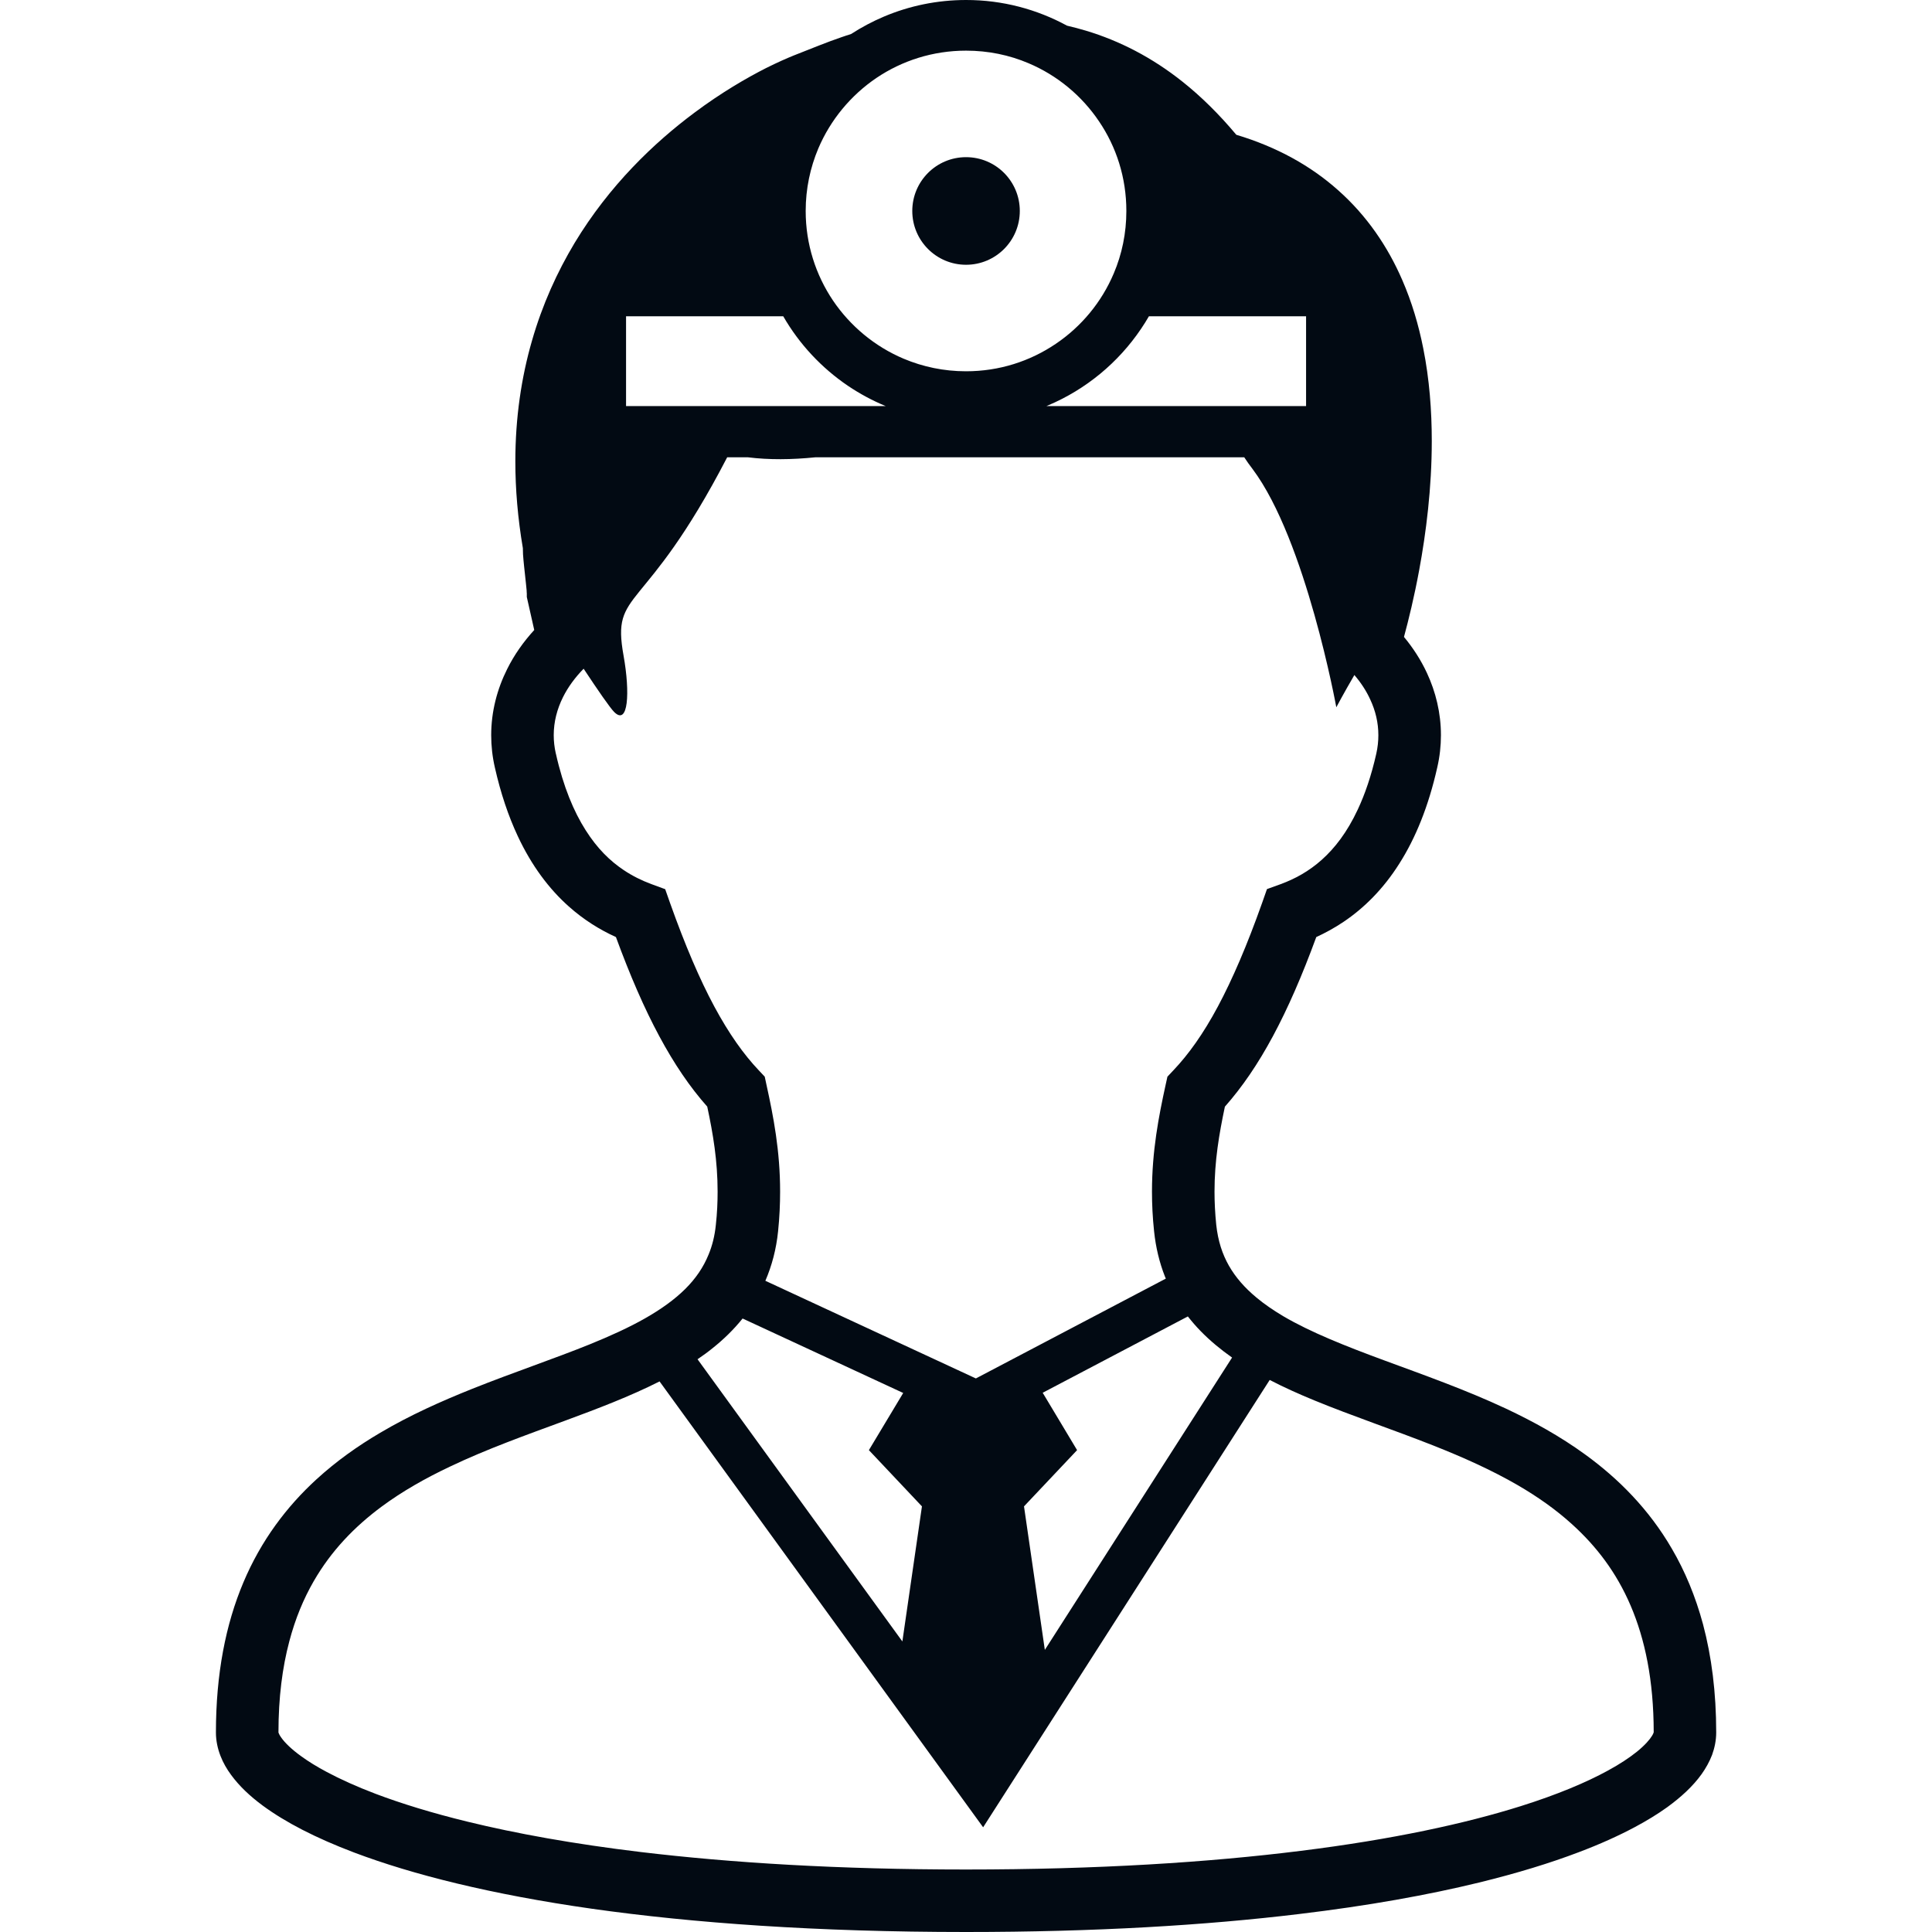 <svg width="46" height="46" viewBox="0 0 46 46" fill="none" xmlns="http://www.w3.org/2000/svg">
<g id="doctor-4 1" clip-path="url(#clip0_1_7818)">
<g id="Group">
<path id="Vector" d="M23.001 6.304C23.709 6.304 24.281 5.73 24.281 5.023C24.281 4.315 23.709 3.742 23.001 3.742C22.294 3.742 21.721 4.315 21.721 5.023C21.721 5.73 22.294 6.304 23.001 6.304Z" fill="#020A13"/>
<path id="Vector_2" d="M40.549 38.676C40.369 38.008 40.118 37.407 39.806 36.874C39.262 35.937 38.537 35.207 37.741 34.63C37.143 34.195 36.503 33.843 35.855 33.538C34.88 33.082 33.885 32.733 32.966 32.393C32.047 32.054 31.207 31.722 30.552 31.337C30.314 31.195 30.099 31.048 29.914 30.893C29.634 30.66 29.42 30.415 29.261 30.138C29.104 29.862 29 29.55 28.958 29.161C28.93 28.883 28.917 28.622 28.917 28.374C28.917 27.638 29.027 26.999 29.164 26.349C29.575 25.885 29.952 25.333 30.307 24.672C30.665 24.006 31.003 23.23 31.34 22.311C31.556 22.212 31.774 22.093 31.987 21.95C32.473 21.624 32.935 21.169 33.318 20.561C33.703 19.956 34.012 19.201 34.221 18.27C34.28 18.014 34.308 17.757 34.308 17.504C34.308 16.976 34.184 16.472 33.974 16.022C33.829 15.711 33.644 15.425 33.428 15.165C33.538 14.759 33.672 14.213 33.79 13.575C33.954 12.688 34.09 11.622 34.09 10.5C34.09 9.777 34.034 9.031 33.887 8.294C33.777 7.74 33.616 7.193 33.387 6.667C33.044 5.876 32.546 5.135 31.852 4.522C31.211 3.952 30.407 3.5 29.436 3.209C29.025 2.718 28.601 2.301 28.165 1.953C27.426 1.363 26.648 0.969 25.857 0.731C25.706 0.686 25.556 0.646 25.405 0.611C24.69 0.222 23.87 -0.001 23.001 6.89918e-06C22.311 6.89918e-06 21.648 0.14 21.046 0.395C20.772 0.511 20.511 0.65 20.264 0.81C20.185 0.834 20.107 0.861 20.031 0.887C19.677 1.008 19.34 1.148 18.896 1.322C18.728 1.39 18.506 1.488 18.239 1.621C17.775 1.857 17.175 2.204 16.534 2.683C15.572 3.4 14.51 4.412 13.681 5.785C13.269 6.472 12.914 7.247 12.665 8.116C12.415 8.982 12.27 9.941 12.27 10.986C12.27 11.642 12.327 12.33 12.449 13.051C12.449 13.103 12.45 13.149 12.453 13.199C12.459 13.289 12.468 13.383 12.478 13.479C12.492 13.624 12.51 13.773 12.523 13.898C12.53 13.96 12.534 14.016 12.539 14.059C12.54 14.08 12.541 14.099 12.541 14.111L12.543 14.127V14.131V14.214L12.72 15C12.466 15.278 12.245 15.588 12.075 15.931C11.838 16.404 11.695 16.94 11.695 17.506C11.695 17.757 11.723 18.014 11.782 18.272C11.922 18.892 12.106 19.434 12.327 19.906C12.658 20.615 13.076 21.167 13.541 21.581C13.9 21.902 14.284 22.138 14.665 22.311C15.002 23.229 15.339 24.005 15.696 24.669C16.052 25.332 16.427 25.884 16.839 26.348C16.978 26.998 17.086 27.638 17.086 28.374C17.086 28.622 17.075 28.884 17.044 29.162C17.017 29.43 16.958 29.66 16.872 29.868C16.746 30.178 16.562 30.445 16.311 30.694C16.059 30.943 15.739 31.173 15.359 31.389C14.974 31.608 14.529 31.81 14.044 32.007C13.194 32.351 12.226 32.675 11.244 33.067C10.507 33.362 9.762 33.694 9.052 34.114C8.518 34.428 8.006 34.791 7.534 35.223C6.827 35.87 6.217 36.676 5.796 37.674C5.374 38.672 5.141 39.854 5.141 41.251C5.141 41.446 5.183 41.636 5.25 41.808C5.313 41.971 5.4 42.121 5.504 42.262C5.698 42.526 5.948 42.763 6.255 42.99C6.793 43.386 7.509 43.758 8.435 44.109C9.824 44.633 11.684 45.103 14.09 45.446C16.496 45.787 19.445 46 23.001 46C26.084 46 28.711 45.84 30.923 45.573C32.582 45.375 34.007 45.117 35.217 44.822C36.124 44.6 36.912 44.358 37.587 44.101C38.094 43.91 38.537 43.709 38.922 43.504C39.211 43.35 39.468 43.192 39.694 43.03C40.032 42.784 40.306 42.53 40.512 42.245C40.615 42.1 40.7 41.949 40.764 41.783C40.824 41.617 40.862 41.438 40.862 41.251C40.862 40.295 40.752 39.441 40.549 38.676ZM29.335 32.323L24.877 39.283L24.381 35.866L25.645 34.527L24.826 33.161L28.282 31.344C28.379 31.466 28.48 31.584 28.588 31.694C28.816 31.928 29.069 32.135 29.335 32.323ZM27.355 7.531H31.097V9.668H24.916C24.929 9.662 24.943 9.657 24.957 9.651C25.859 9.269 26.625 8.633 27.166 7.832C27.232 7.734 27.296 7.634 27.355 7.531ZM19.483 3.536C19.773 2.853 20.258 2.269 20.867 1.856C21.477 1.445 22.21 1.206 23.001 1.206C23.531 1.206 24.032 1.311 24.488 1.505C25.172 1.794 25.756 2.278 26.167 2.889C26.58 3.498 26.818 4.23 26.818 5.023C26.818 5.552 26.713 6.052 26.519 6.508C26.23 7.193 25.746 7.777 25.135 8.188C24.526 8.6 23.794 8.84 23.001 8.84C22.472 8.84 21.972 8.733 21.516 8.541C20.831 8.252 20.247 7.766 19.834 7.157C19.424 6.547 19.183 5.816 19.183 5.023C19.183 4.494 19.291 3.992 19.483 3.536ZM14.906 7.531H18.649C19.031 8.194 19.561 8.761 20.192 9.188C20.472 9.376 20.771 9.538 21.087 9.668H14.906V7.531ZM17.008 23.966C16.659 23.317 16.312 22.507 15.954 21.501L15.838 21.171L15.509 21.05C15.282 20.966 15.061 20.858 14.848 20.715C14.527 20.5 14.222 20.206 13.943 19.765C13.665 19.328 13.413 18.739 13.235 17.943H13.234C13.2 17.792 13.184 17.647 13.184 17.505C13.184 17.188 13.262 16.885 13.406 16.596C13.526 16.356 13.694 16.128 13.896 15.922C14.239 16.44 14.521 16.849 14.623 16.952C14.959 17.288 15.005 16.497 14.847 15.612C14.555 13.993 15.334 14.708 17.314 10.888H17.806C18.31 10.951 18.852 10.945 19.415 10.888H29.625C29.686 10.982 29.752 11.075 29.823 11.167C31.094 12.863 31.817 16.84 31.817 16.84C31.817 16.84 31.99 16.512 32.247 16.072C32.403 16.253 32.53 16.448 32.623 16.651C32.751 16.923 32.818 17.208 32.818 17.504C32.818 17.647 32.803 17.792 32.769 17.944C32.65 18.473 32.498 18.912 32.328 19.274C32.073 19.82 31.779 20.195 31.471 20.471C31.163 20.746 30.836 20.924 30.495 21.05L30.166 21.169L30.05 21.499C29.692 22.507 29.344 23.317 28.996 23.967C28.648 24.617 28.299 25.104 27.937 25.485L27.796 25.635L27.751 25.839C27.589 26.58 27.428 27.401 27.428 28.374C27.428 28.673 27.443 28.986 27.478 29.315C27.518 29.701 27.606 30.063 27.738 30.397C27.744 30.412 27.752 30.428 27.758 30.443L23.235 32.82L18.223 30.495C18.378 30.136 18.483 29.74 18.526 29.315C18.56 28.986 18.574 28.673 18.574 28.374C18.575 27.401 18.414 26.579 18.251 25.836L18.208 25.635L18.066 25.484C17.705 25.103 17.357 24.614 17.008 23.966ZM16.968 32.098C17.229 31.89 17.47 31.656 17.681 31.393L21.505 33.166L20.688 34.527L21.951 35.866L21.485 39.082L16.608 32.363C16.732 32.279 16.853 32.192 16.968 32.098ZM39.335 41.327C39.285 41.411 39.169 41.55 38.972 41.709C38.8 41.846 38.57 42.002 38.279 42.159C37.771 42.437 37.081 42.729 36.206 43.004C34.892 43.417 33.158 43.796 30.969 44.068C28.782 44.342 26.137 44.512 23.001 44.512C19.971 44.512 17.401 44.353 15.258 44.096C13.65 43.903 12.282 43.654 11.139 43.375C10.281 43.166 9.551 42.94 8.943 42.71C8.487 42.537 8.101 42.361 7.782 42.191C7.542 42.064 7.342 41.939 7.179 41.821C6.933 41.645 6.777 41.486 6.7 41.376C6.661 41.323 6.641 41.282 6.634 41.261C6.63 41.252 6.63 41.248 6.63 41.248C6.63 40.413 6.724 39.698 6.888 39.081C7.031 38.537 7.228 38.067 7.468 37.65C7.888 36.922 8.44 36.35 9.094 35.866C9.584 35.504 10.131 35.195 10.712 34.92C11.583 34.504 12.527 34.167 13.453 33.826C14.233 33.538 14.998 33.248 15.704 32.891L23.408 43.507L30.231 32.856C30.572 33.033 30.927 33.192 31.292 33.342C32.208 33.718 33.182 34.044 34.124 34.416C34.83 34.695 35.515 35.001 36.14 35.363C36.609 35.636 37.042 35.94 37.428 36.29C38.008 36.815 38.484 37.434 38.825 38.23C39.165 39.026 39.373 40.003 39.374 41.245C39.371 41.254 39.363 41.282 39.335 41.327Z" fill="#020A13"/>
</g>
</g>
<defs>
<clipPath id="clip0_1_7818">
<rect width="46" height="46" fill="white"/>
</clipPath>
</defs>
</svg>
